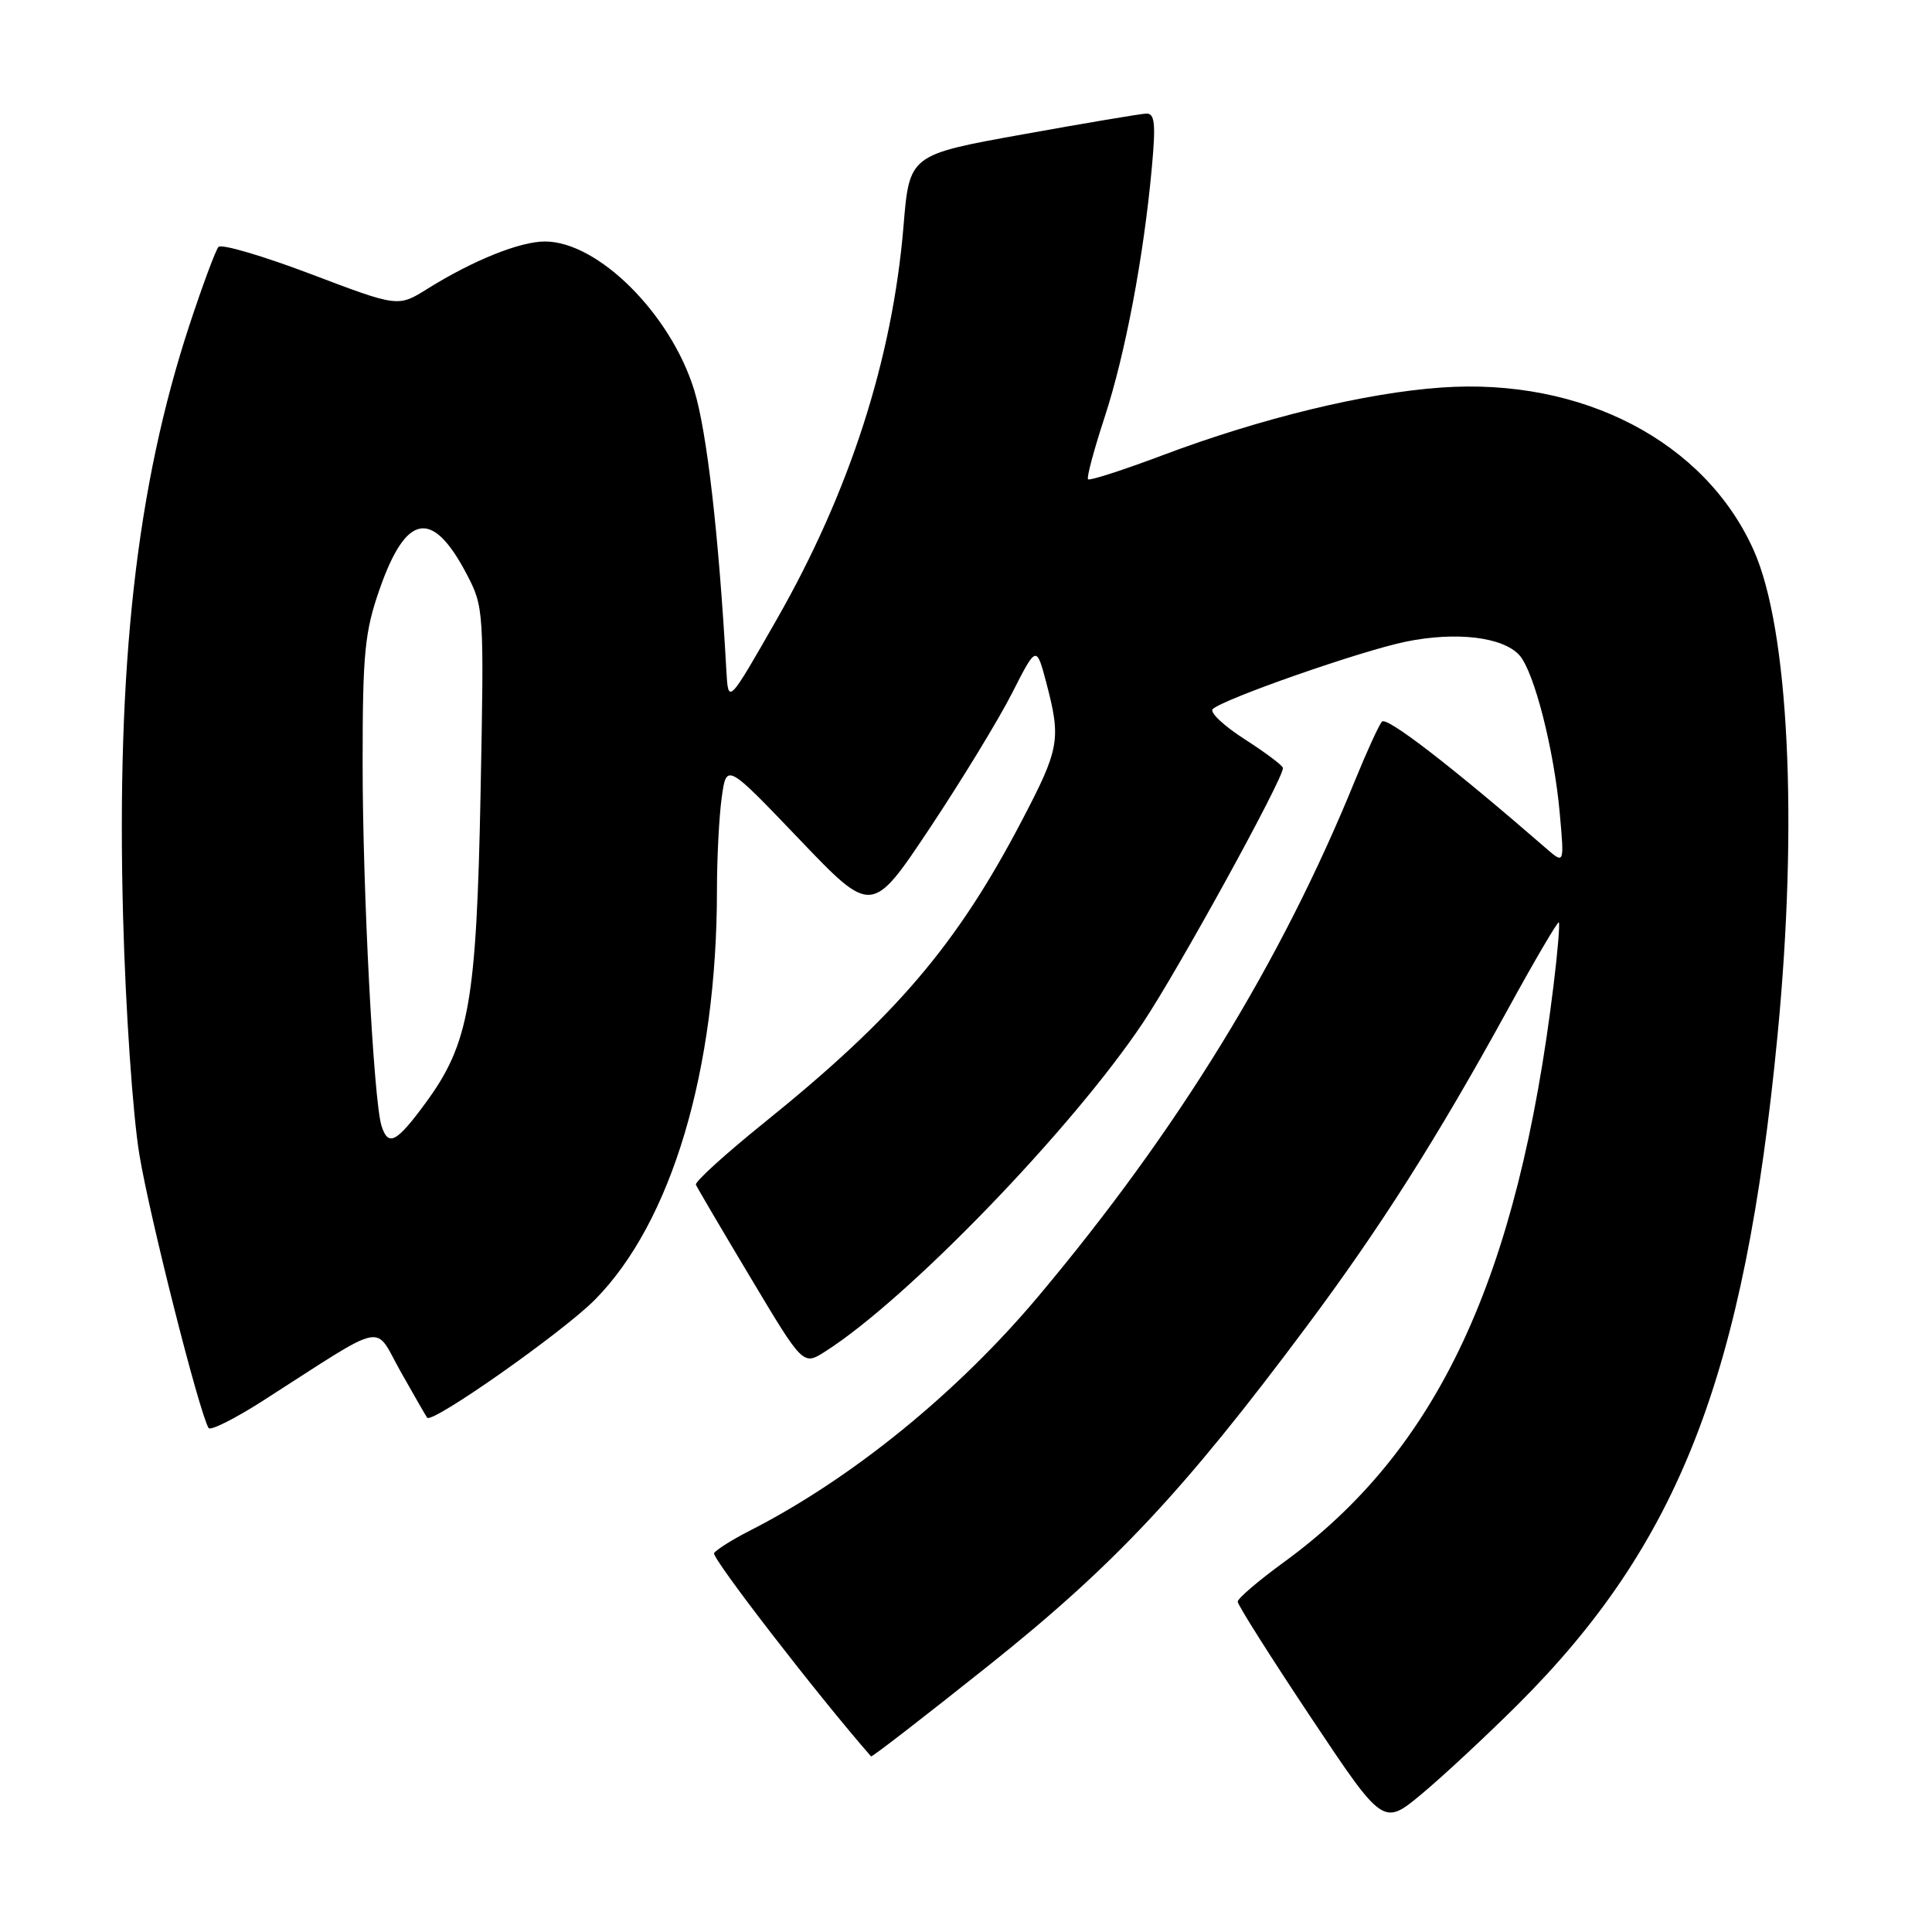 <?xml version="1.0" encoding="UTF-8" standalone="no"?>
<!DOCTYPE svg PUBLIC "-//W3C//DTD SVG 1.1//EN" "http://www.w3.org/Graphics/SVG/1.1/DTD/svg11.dtd" >
<svg xmlns="http://www.w3.org/2000/svg" xmlns:xlink="http://www.w3.org/1999/xlink" version="1.1" viewBox="0 0 256 256">
 <g >
 <path fill="currentColor"
d=" M 201.05 225.93 C 222.51 204.54 231.16 182.30 235.53 137.21 C 238.28 108.85 237.02 83.26 232.36 72.88 C 225.91 58.50 209.65 50.03 190.99 51.35 C 180.90 52.06 167.12 55.40 154.03 60.33 C 148.82 62.29 144.38 63.72 144.17 63.51 C 143.96 63.30 144.95 59.61 146.36 55.31 C 149.09 46.98 151.54 34.08 152.62 22.25 C 153.16 16.39 153.02 15.01 151.89 15.05 C 151.13 15.08 143.75 16.32 135.50 17.81 C 120.50 20.51 120.50 20.51 119.72 29.97 C 118.26 47.56 112.59 65.16 102.92 82.08 C 96.50 93.32 96.50 93.32 96.25 88.91 C 95.25 70.90 93.67 57.14 91.98 51.68 C 88.87 41.59 79.23 32.00 72.21 32.00 C 68.88 32.00 62.67 34.50 56.62 38.28 C 52.75 40.70 52.75 40.70 41.20 36.32 C 34.85 33.91 29.34 32.29 28.95 32.72 C 28.57 33.15 26.84 37.80 25.11 43.05 C 18.08 64.41 15.42 88.18 16.31 121.50 C 16.64 133.78 17.59 147.70 18.47 153.00 C 19.83 161.25 26.40 187.18 27.64 189.22 C 27.88 189.61 31.10 188.00 34.79 185.64 C 51.60 174.87 49.47 175.32 53.10 181.77 C 54.88 184.92 56.45 187.66 56.60 187.85 C 57.25 188.70 74.57 176.52 78.82 172.23 C 88.99 161.95 95.00 141.78 95.00 117.92 C 95.00 113.72 95.28 108.22 95.63 105.69 C 96.26 101.11 96.26 101.11 105.89 111.18 C 115.52 121.26 115.52 121.26 123.19 109.75 C 127.40 103.42 132.31 95.37 134.09 91.87 C 137.33 85.50 137.33 85.50 138.65 90.50 C 140.61 97.97 140.40 99.19 135.41 108.72 C 126.78 125.23 118.66 134.74 101.21 148.80 C 96.11 152.91 92.06 156.59 92.21 156.98 C 92.37 157.36 95.63 162.91 99.46 169.31 C 106.41 180.94 106.41 180.94 109.30 179.11 C 120.19 172.21 142.02 149.63 151.46 135.50 C 156.15 128.47 170.00 103.28 170.00 101.77 C 170.00 101.46 167.72 99.75 164.94 97.96 C 162.16 96.18 160.25 94.38 160.69 93.96 C 162.16 92.59 180.40 86.22 186.30 85.02 C 192.97 83.66 199.15 84.40 201.33 86.82 C 203.29 89.01 205.93 99.36 206.68 107.81 C 207.28 114.50 207.28 114.50 204.89 112.43 C 192.43 101.61 183.73 94.89 183.11 95.62 C 182.70 96.10 181.08 99.65 179.51 103.50 C 169.76 127.45 156.12 149.68 137.66 171.68 C 126.86 184.56 112.81 195.97 99.32 202.84 C 97.02 204.01 94.90 205.35 94.62 205.80 C 94.25 206.40 108.46 224.79 115.42 232.73 C 115.53 232.86 122.57 227.41 131.06 220.64 C 147.63 207.42 156.86 197.58 173.05 175.87 C 182.89 162.69 190.43 150.81 199.81 133.72 C 203.36 127.24 206.40 122.07 206.55 122.22 C 206.71 122.37 206.40 126.10 205.86 130.50 C 201.12 169.43 190.50 192.16 170.09 207.02 C 166.74 209.46 164.00 211.80 164.00 212.23 C 164.00 212.66 168.34 219.52 173.64 227.48 C 183.28 241.95 183.28 241.95 188.36 237.73 C 191.16 235.40 196.86 230.09 201.05 225.93 Z  M 50.55 149.17 C 49.50 145.85 48.04 117.79 48.05 101.00 C 48.05 86.51 48.33 83.72 50.29 78.10 C 53.81 68.00 57.28 67.39 61.83 76.06 C 64.12 80.44 64.15 80.84 63.68 105.00 C 63.14 132.80 62.17 138.28 56.39 146.15 C 52.52 151.42 51.44 151.98 50.55 149.17 Z "/>
</g>
</svg>
